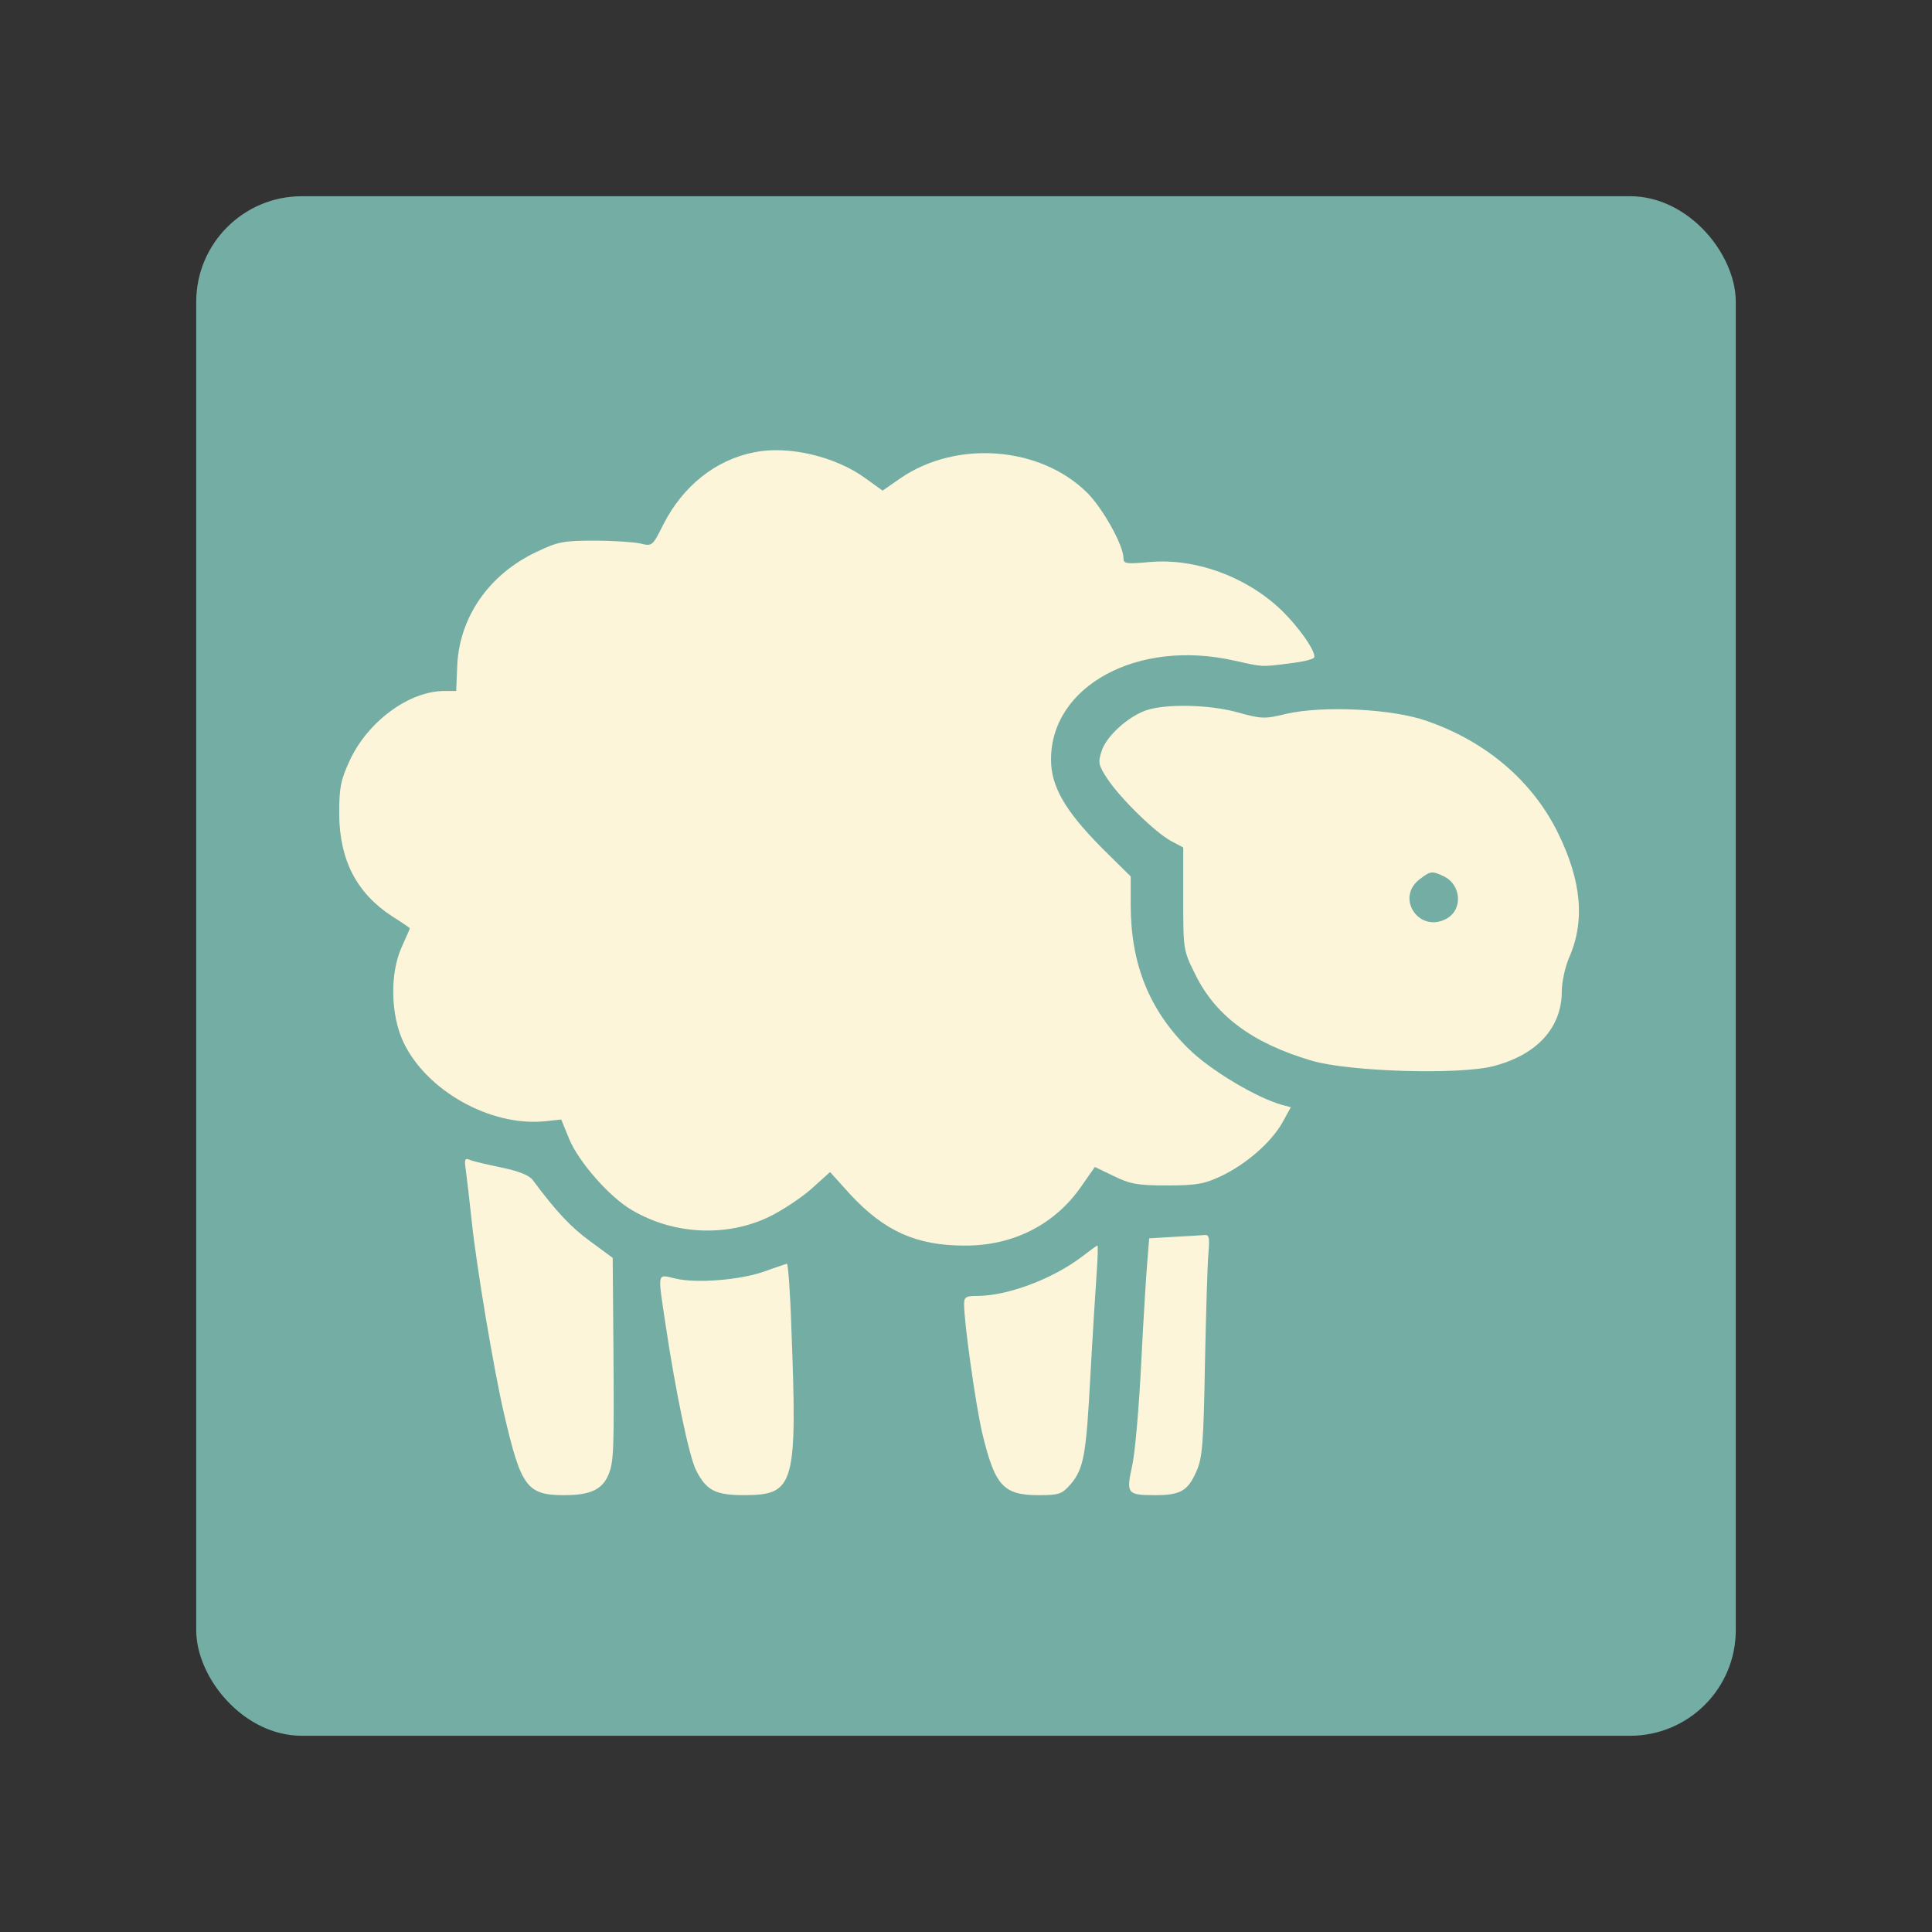 <?xml version="1.0" encoding="UTF-8" standalone="no"?>
<svg
   viewBox="0 0 192 192"
   version="1.1"
   id="svg16"
   sodipodi:docname="ewe_sticker.svg"
   inkscape:version="1.2.1 (9c6d41e410, 2022-07-14, custom)"
   xml:space="preserve"
   inkscape:export-filename="png-files/ewe_sticker.png"
   inkscape:export-xdpi="96"
   inkscape:export-ydpi="96"
   xmlns:inkscape="http://www.inkscape.org/namespaces/inkscape"
   xmlns:sodipodi="http://sodipodi.sourceforge.net/DTD/sodipodi-0.dtd"
   xmlns="http://www.w3.org/2000/svg"
   xmlns:svg="http://www.w3.org/2000/svg"><rect x="0" y="0" width="192" height="192" fill="#333333" stroke="none"/><sodipodi:namedview
     id="namedview18"
     pagecolor="#ffffff"
     bordercolor="#666666"
     borderopacity="1.0"
     inkscape:showpageshadow="2"
     inkscape:pageopacity="0.0"
     inkscape:pagecheckerboard="0"
     inkscape:deskcolor="#d1d1d1"
     showgrid="false"
     inkscape:zoom="2.1649824"
     inkscape:cx="91.22476"
     inkscape:cy="135.33597"
     inkscape:window-width="1600"
     inkscape:window-height="864"
     inkscape:window-x="0"
     inkscape:window-y="0"
     inkscape:window-maximized="1"
     inkscape:current-layer="svg16" /><defs
     id="defs4"><style
       id="style2">.a{fill:none;stroke:#b1b5bd;stroke-linecap:round;stroke-linejoin:round;isolation:isolate;opacity:0.63;}</style></defs><rect
     class="a"
     x="20"
     y="20"
     width="152"
     height="152"
     rx="10"
     id="rect6"
     style="opacity:1;stroke:#73ada4;stroke-opacity:1;fill:#73ada4;fill-opacity:1" /><g
     transform="matrix(0.036,0,0,-0.036,33.529,156.148)"
     fill="#000000"
     stroke="none"
     id="g3604"
     style="display:inline;fill:#fdf5d9;fill-opacity:1"><path
       d="m 1151,3089 c -107,-21 -197,-93 -251,-199 -30,-60 -31,-61 -63,-53 -18,4 -75,8 -127,8 -85,0 -102,-3 -160,-31 -130,-61 -212,-178 -219,-311 l -3,-73 H 296 C 198,2430 84,2346 34,2238 9,2184 5,2163 5,2090 c 1,-127 48,-218 146,-282 27,-17 49,-32 49,-33 0,-2 -10,-24 -22,-51 -34,-74 -31,-190 5,-265 64,-133 239,-231 388,-217 l 47,5 22,-54 c 26,-63 112,-161 173,-196 115,-68 261,-75 378,-19 37,18 90,53 118,78 l 51,46 56,-62 c 94,-101 182,-141 315,-141 134,-1 250,58 323,164 l 37,53 52,-25 c 45,-22 65,-26 147,-26 82,0 103,4 150,26 69,33 138,93 169,148 l 23,42 -23,6 c -70,19 -200,96 -261,157 -107,106 -158,233 -158,395 v 79 l -79,78 c -102,103 -141,170 -141,245 0,203 239,333 505,273 82,-18 73,-18 153,-8 34,4 65,11 68,16 8,13 -40,83 -92,133 -96,91 -236,142 -361,131 -66,-6 -73,-5 -73,11 0,35 -58,139 -101,181 -130,128 -361,145 -515,39 l -49,-34 -47,34 c -84,61 -213,91 -307,72 z"
       id="path3592"
       style="fill:#fdf5d9;fill-opacity:1" /><path
       d="m 2231,2376 c -50,-18 -108,-71 -121,-111 -11,-33 -9,-40 16,-78 35,-53 131,-147 175,-171 l 34,-18 v -142 c 0,-139 0,-142 33,-208 56,-115 159,-191 323,-239 104,-30 403,-39 499,-15 121,31 190,106 190,207 0,25 9,66 19,90 46,103 36,214 -30,348 -70,142 -197,251 -361,308 -95,34 -287,43 -388,20 -61,-15 -70,-14 -135,4 -79,22 -201,24 -254,5 z m 822,-457 c 50,-23 55,-93 8,-118 -74,-40 -140,56 -75,108 31,24 35,25 67,10 z"
       id="path3594"
       style="fill:#fdf5d9;fill-opacity:1" /><path
       d="m 355,1104 c 3,-22 10,-84 16,-139 13,-124 61,-410 89,-530 47,-203 63,-225 167,-225 72,0 105,16 122,58 14,36 15,66 13,352 l -2,245 -61,45 c -54,39 -95,83 -159,169 -10,14 -38,25 -85,35 -38,8 -78,17 -88,21 -16,7 -17,3 -12,-31 z"
       id="path3596"
       style="fill:#fdf5d9;fill-opacity:1" /><path
       d="m 2308,923 -67,-4 -5,-62 c -3,-34 -11,-161 -17,-282 -6,-121 -17,-249 -25,-284 -17,-77 -14,-81 64,-81 69,0 90,12 113,65 17,37 20,76 24,301 3,143 7,280 10,307 3,40 1,47 -13,45 -9,-1 -47,-3 -84,-5 z"
       id="path3598"
       style="fill:#fdf5d9;fill-opacity:1" /><path
       d="m 2055,868 c -82,-62 -206,-108 -289,-108 -31,0 -36,-3 -36,-23 0,-51 32,-278 50,-355 35,-146 58,-172 156,-172 57,0 64,3 88,30 37,44 43,81 55,305 6,110 14,235 17,278 3,42 4,77 2,76 -2,0 -21,-14 -43,-31 z"
       id="path3600"
       style="fill:#fdf5d9;fill-opacity:1" /><path
       d="m 1180,828 c -66,-24 -189,-34 -247,-20 -51,12 -49,20 -28,-121 28,-189 66,-370 85,-408 29,-57 54,-69 135,-69 138,1 145,28 128,468 -3,94 -9,171 -12,171 -3,-1 -31,-10 -61,-21 z"
       id="path3602"
       style="fill:#fdf5d9;fill-opacity:1" /></g></svg>
